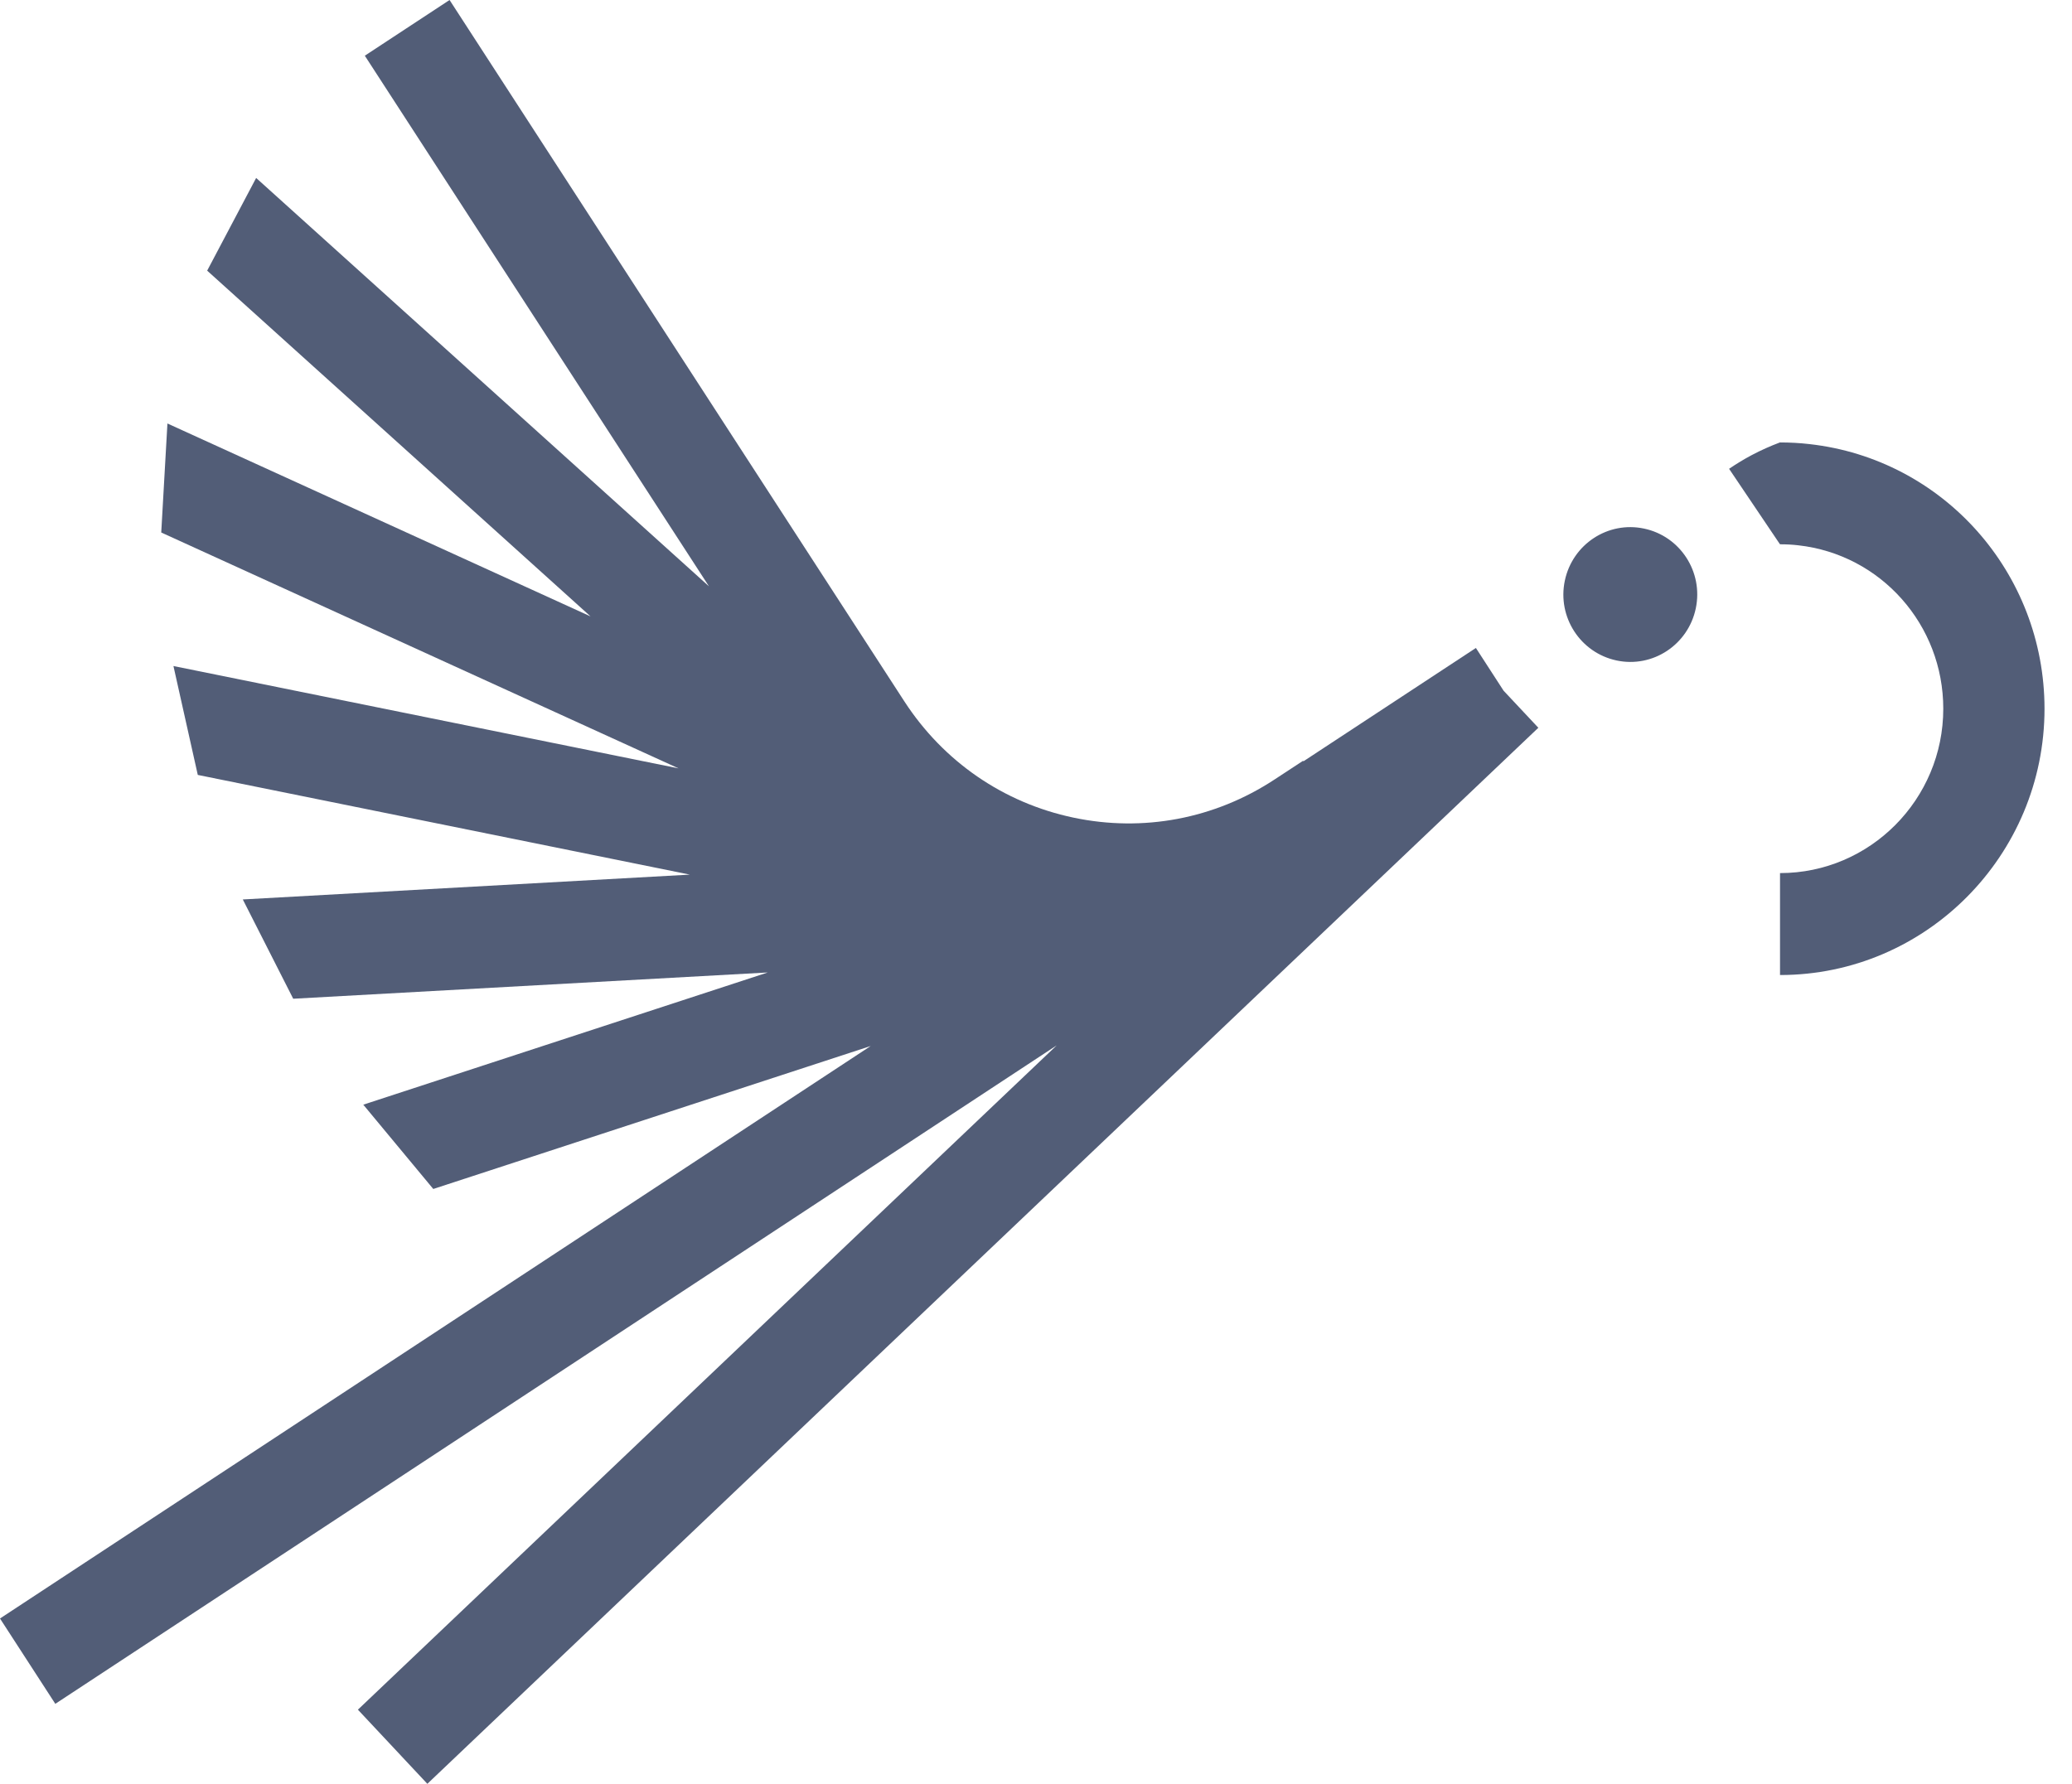 <svg width="72" height="62" viewBox="0 0 72 62" fill="none" xmlns="http://www.w3.org/2000/svg">
<path d="M51.286 22.521L45.294 26.46L45.28 26.443L44.286 27.095C42.208 28.46 39.724 28.931 37.296 28.417C34.868 27.904 32.783 26.468 31.424 24.375L15.622 0L12.677 1.936L24.636 20.379L8.901 6.185L7.199 9.407L20.52 21.424L5.818 14.719L5.603 18.508L23.578 26.706L6.027 23.149L6.873 26.934L23.971 30.399L8.437 31.262L10.189 34.713L26.678 33.8L12.624 38.395L15.056 41.325L30.256 36.356L0 56.254L1.922 59.22L36.719 36.334L12.437 59.423L14.85 62L53.456 25.295L52.249 24.008L51.286 22.521Z" fill="#525D77"/>
<path d="M57.129 18.372C55.873 18.105 54.641 18.918 54.376 20.183C54.11 21.448 54.917 22.689 56.174 22.956C57.43 23.224 58.662 22.411 58.927 21.145C59.193 19.877 58.386 18.636 57.129 18.372Z" fill="#525D77"/>
<path d="M62.873 15.435C62.537 15.396 62.19 15.378 61.85 15.378C61.518 15.503 61.189 15.649 60.867 15.82C60.598 15.963 60.336 16.123 60.084 16.294L61.847 18.91C61.847 18.91 61.85 18.907 61.854 18.907V18.918C62.066 18.918 62.279 18.928 62.488 18.953C65.361 19.274 67.527 21.716 67.527 24.632C67.527 27.783 64.983 30.346 61.854 30.346V33.889C66.922 33.889 71.045 29.736 71.045 24.632C71.042 19.909 67.527 15.955 62.873 15.435Z" fill="#525D77"/>
</svg>
